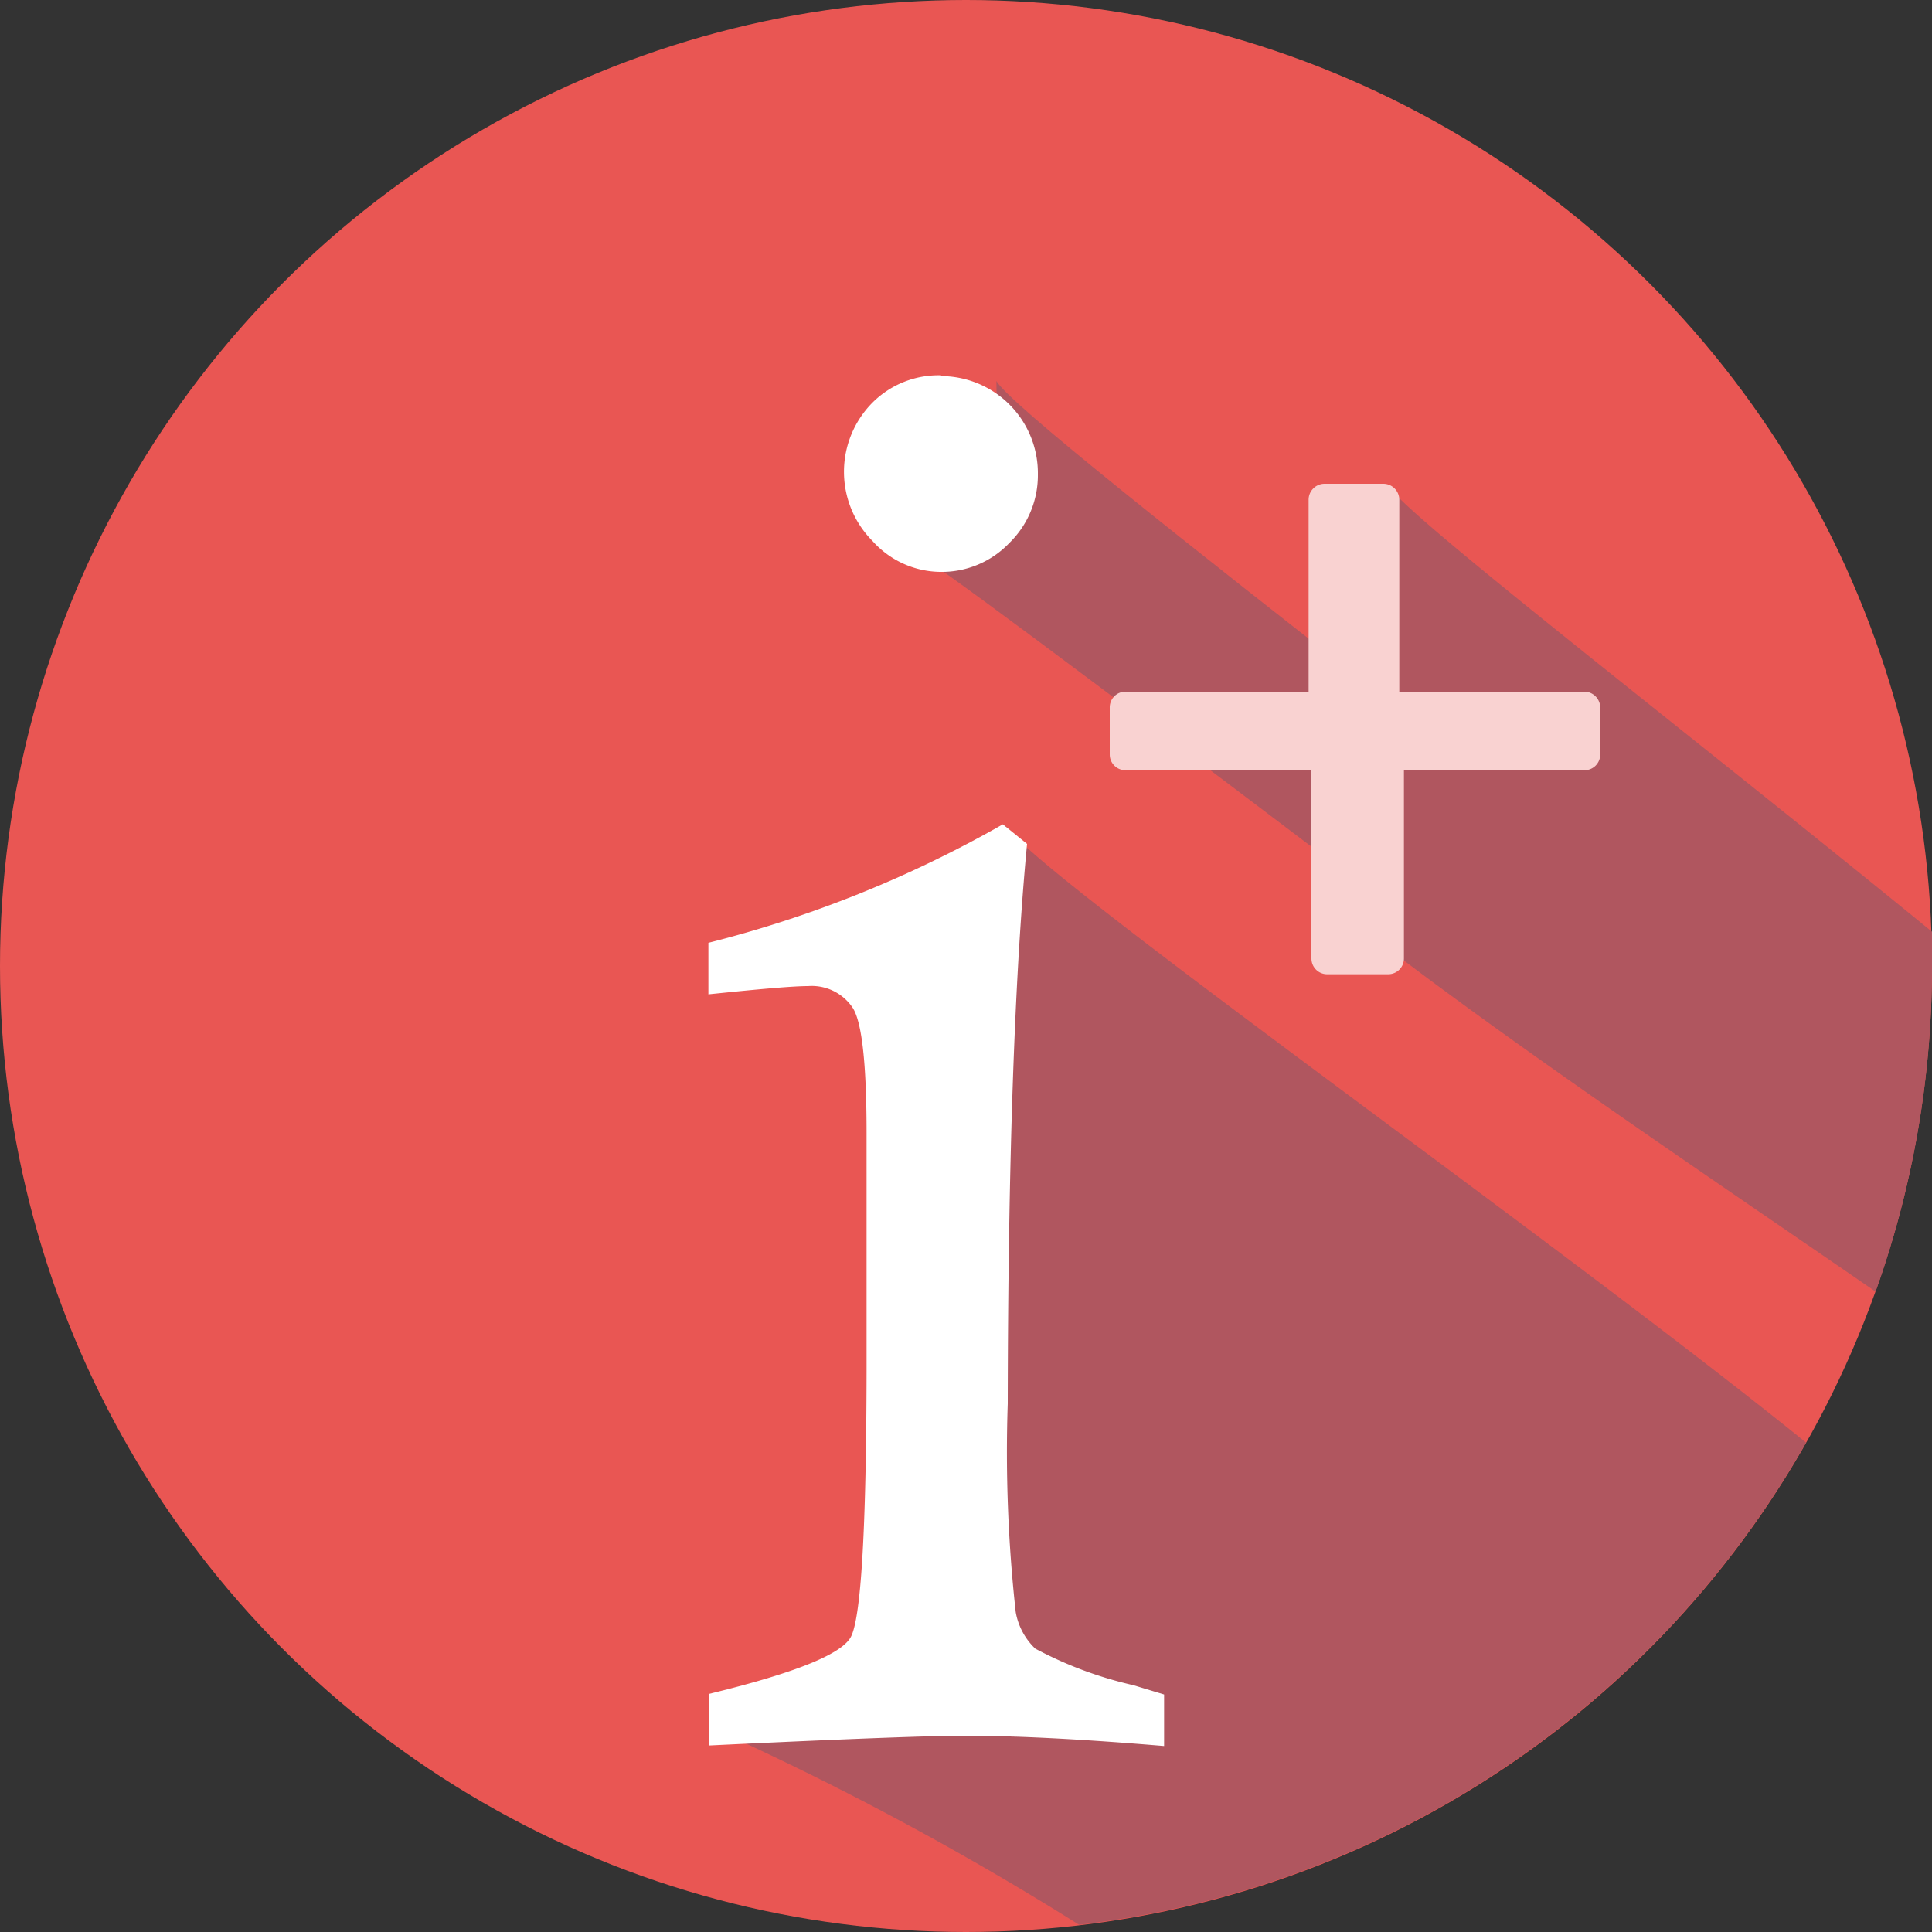 <svg xmlns="http://www.w3.org/2000/svg" viewBox="0 0 75 75"><rect x="0" y="0" width="75" height="75" fill="#333333" stroke="none"/><defs><style>.cls-1{fill:#e95653;}.cls-2{fill:#b0565f;}.cls-3{fill:#f9d2d1;}.cls-4{fill:#fff;}</style></defs><title>infos-plus</title><g id="Layer_2" data-name="Layer 2"><g id="Layer_1-2" data-name="Layer 1"><circle class="cls-1" cx="37.5" cy="37.5" r="37.5"/><path class="cls-2" d="M38.68,14.79c.1,5-.33,6.31-2.88,6.83,2.09,1.4,9.65,7.11,18.26,13.63.47-1.52.38-4.23.2-7.75C45.94,21,39.13,15.62,38.68,14.79Z"/><path class="cls-2" d="M39,32c1.25,33.83-9,34.52-11.54,35a117.83,117.83,0,0,1,14.43,7.72A37.49,37.49,0,0,0,70.11,56C60.21,48,40,33.79,39,32Z"/><path class="cls-2" d="M53.94,18.9c.1,9.23,1.3,16.17-.59,17.51,5.49,4.24,13.22,9.43,19.46,13.73A37.51,37.51,0,0,0,75,37.5c0-.45,0-.89,0-1.33C65.8,28.65,54.56,20,53.94,18.9Z"/><path class="cls-3" d="M62.12,27.47v1.82a.61.61,0,0,1-.62.61h-7v7.31a.61.61,0,0,1-.62.61H51.53a.61.61,0,0,1-.62-.61V29.9H43.69a.61.61,0,0,1-.61-.61V27.47a.61.61,0,0,1,.61-.62H50.8V19.4a.62.62,0,0,1,.62-.62H53.7a.62.62,0,0,1,.62.62v7.45H61.5A.62.62,0,0,1,62.12,27.47Z"/><path class="cls-4" d="M27.5,38.6v-2A45.57,45.57,0,0,0,38.93,32l.94.76q-.73,7.67-.75,21.73a56.64,56.64,0,0,0,.31,8.09A2.57,2.57,0,0,0,40.19,64,15.18,15.18,0,0,0,44,65.42l1.19.36v2q-4.74-.4-7.77-.4c-1.23,0-4.54.12-9.91.38v-2c3.26-.79,5.09-1.51,5.5-2.18s.62-4.12.63-10.39l0-7.7V44c0-2.7-.18-4.33-.54-4.88a1.91,1.91,0,0,0-1.73-.84C30.79,38.28,29.53,38.39,27.5,38.6Zm9-24a3.77,3.77,0,0,1,3.79,3.81,3.67,3.67,0,0,1-1.11,2.67,3.62,3.62,0,0,1-2.69,1.12A3.58,3.58,0,0,1,33.87,21a3.81,3.81,0,0,1,0-5.37A3.63,3.63,0,0,1,36.54,14.57Z"/></g></g></svg>